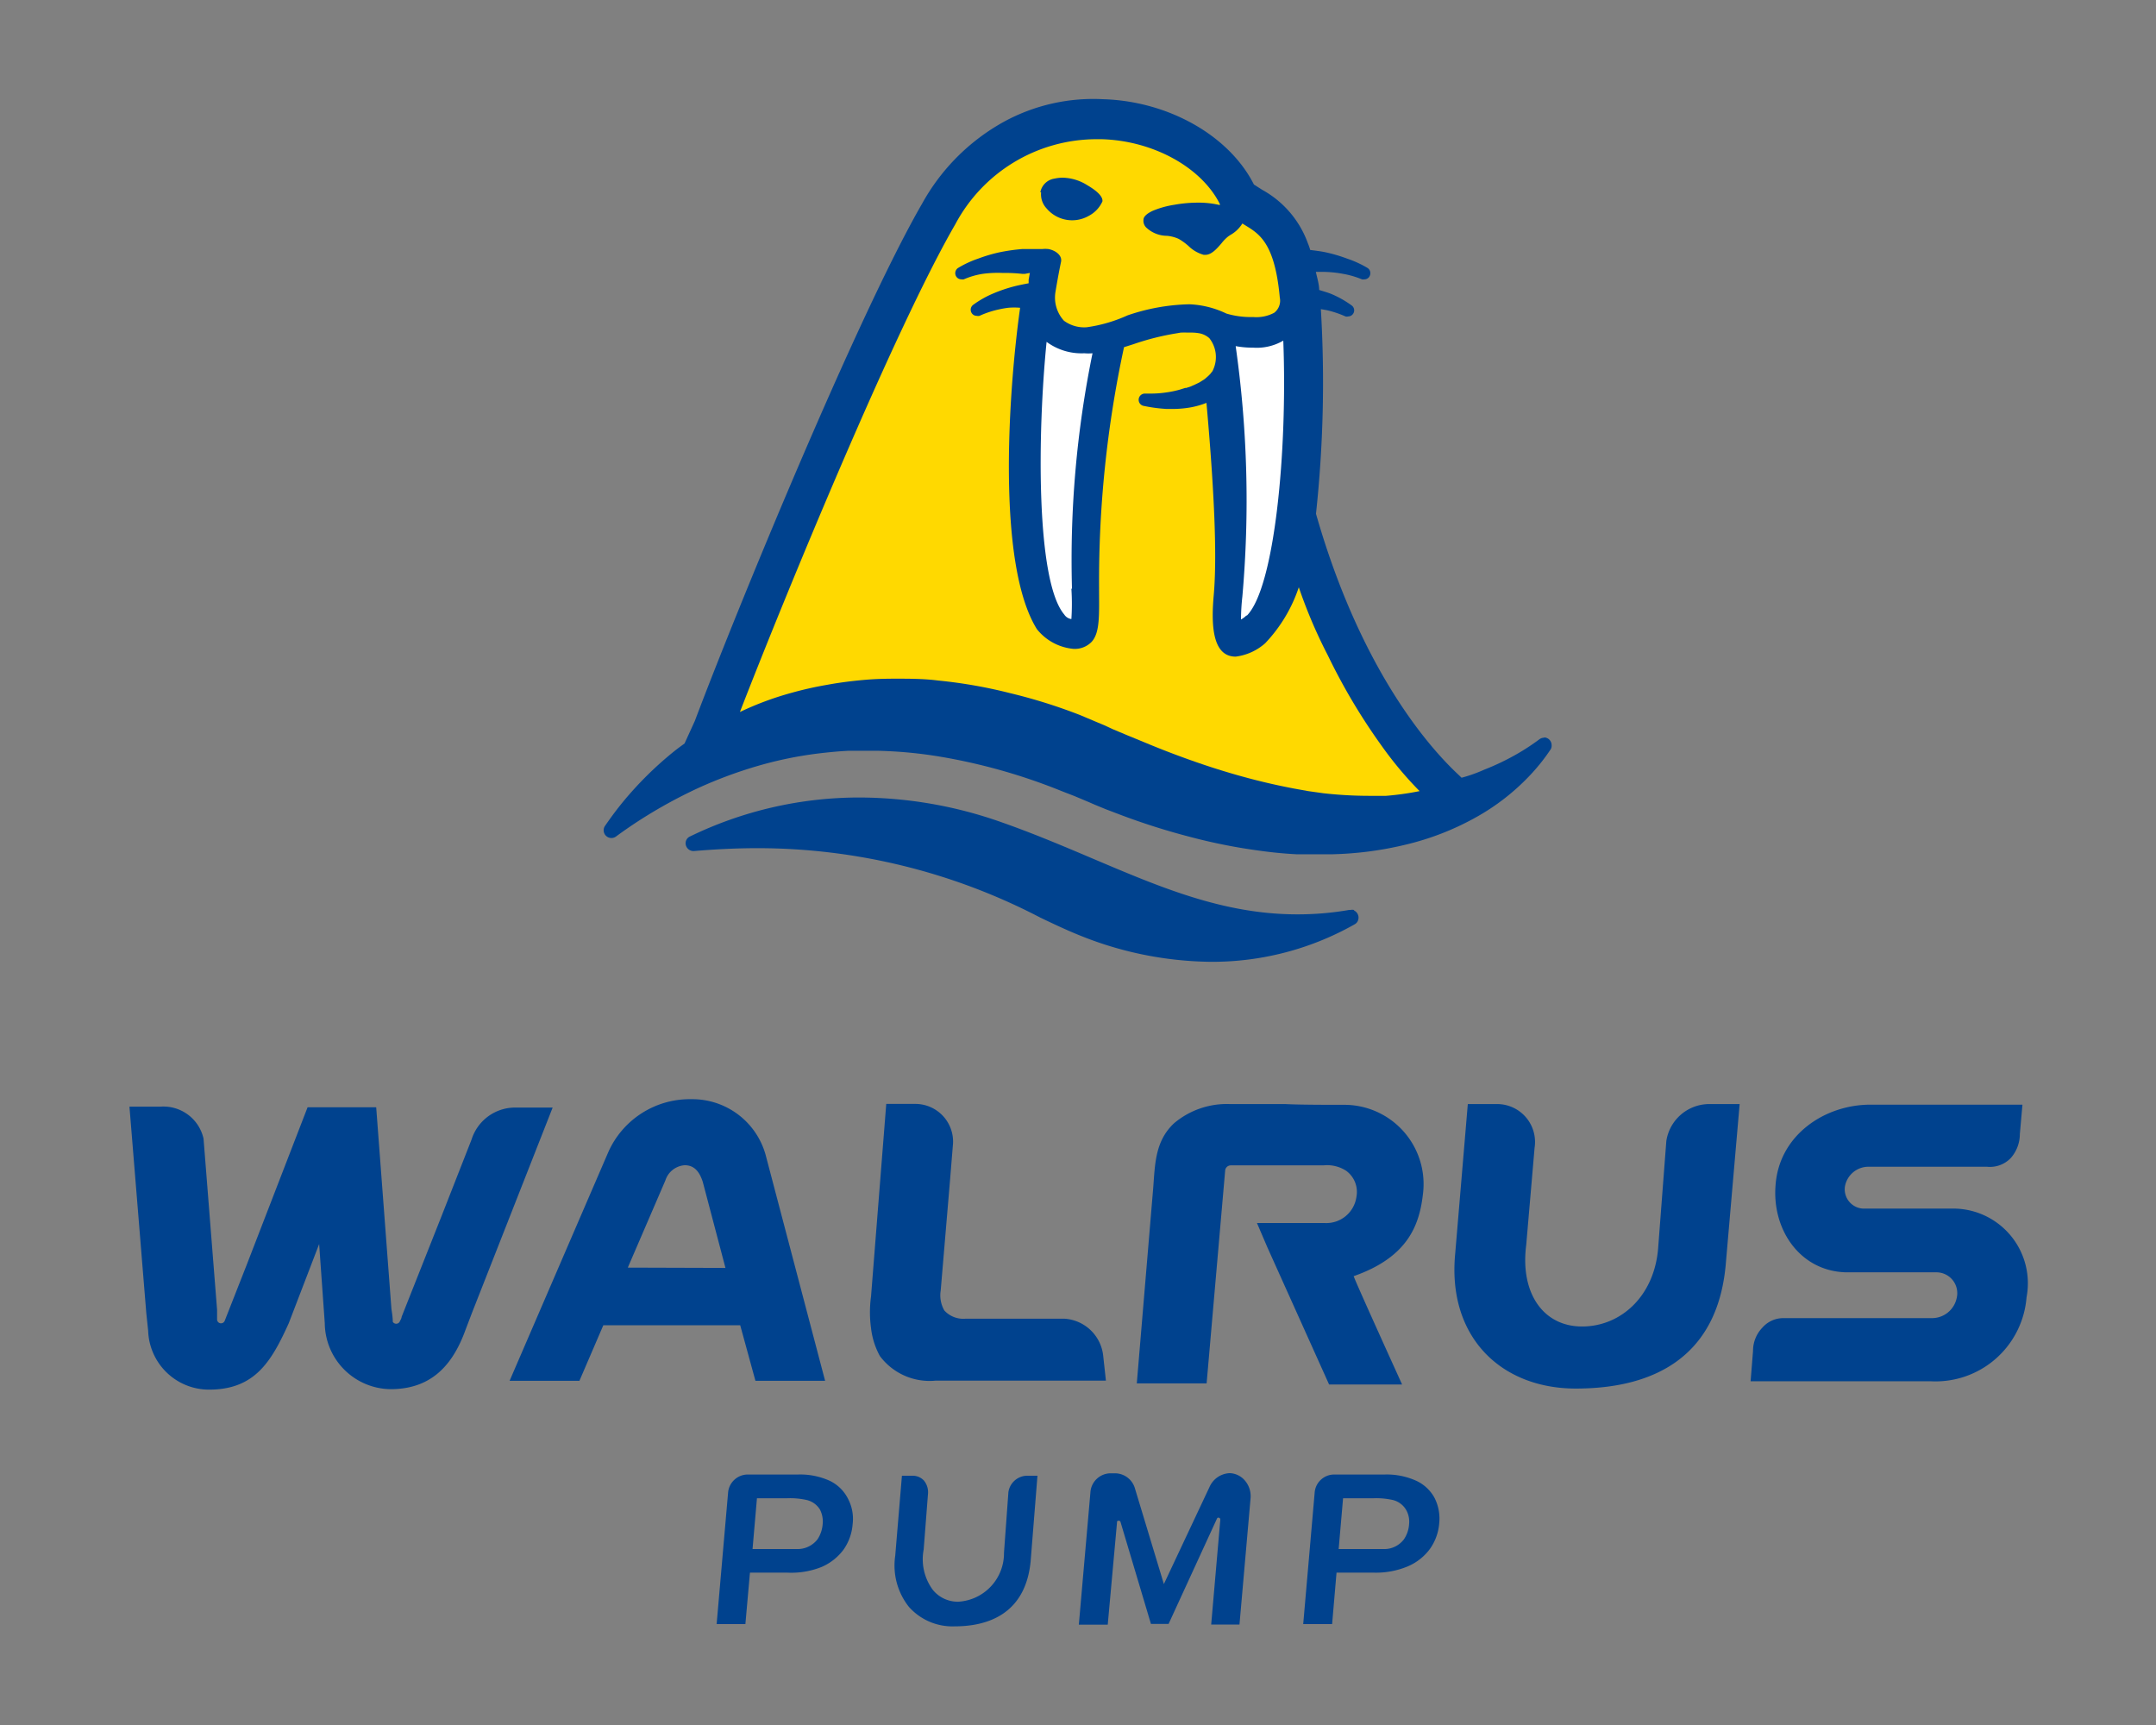 <svg xmlns="http://www.w3.org/2000/svg" viewBox="0 0 141.73 113.39"><rect x="0" y="0" width="141.73" height="113.39" fill="#808080" stroke="none"/><defs><style>.cls-1{fill:#00428e;}.cls-2{fill:#ffd900;}.cls-3{fill:#fff;}.cls-4{fill:none;}</style></defs><g id="Logo"><path class="cls-1" d="M93.12,97.34a4.7,4.7,0,0,0-2.1-.42H87.68a1.29,1.29,0,0,0-1.26,1.22l-.75,8.61h1.9l.29-3.38h2.48a5.4,5.4,0,0,0,2.22-.42A3.51,3.51,0,0,0,94,101.81a3.35,3.35,0,0,0,.61-1.68,3,3,0,0,0-.3-1.66A2.61,2.61,0,0,0,93.12,97.34Zm-.49,2.84a2,2,0,0,1-.34,1,1.62,1.62,0,0,1-1.26.64H88l.29-3.34h2a5,5,0,0,1,1.29.12,1.39,1.39,0,0,1,.84.62A1.55,1.55,0,0,1,92.63,100.18Z"/><path class="cls-1" d="M54.56,97.34a4.68,4.68,0,0,0-2.1-.42H49.13a1.3,1.3,0,0,0-1.27,1.22l-.75,8.61H49l.3-3.38h2.47A5.36,5.36,0,0,0,54,103a3.54,3.54,0,0,0,1.45-1.14,3.34,3.34,0,0,0,.6-1.68,2.82,2.82,0,0,0-.3-1.66A2.61,2.61,0,0,0,54.56,97.34Zm-.48,2.84a2.09,2.09,0,0,1-.34,1,1.66,1.66,0,0,1-1.27.64h-3l.29-3.34h2a5,5,0,0,1,1.29.12,1.4,1.4,0,0,1,.85.62A1.71,1.71,0,0,1,54.08,100.18Z"/><path class="cls-1" d="M80.84,96.83a1.52,1.52,0,0,0-1.33.91l-3,6.38-1.9-6.28a1.37,1.37,0,0,0-1.31-1H73a1.34,1.34,0,0,0-1.32,1.27l-.76,8.68h1.9l.61-6.72c0-.06,0-.11.1-.11a.11.11,0,0,1,.13.08l2,6.7h1.16L80,99.82a.1.1,0,0,1,.13-.06.12.12,0,0,1,.09.13l-.6,6.89h1.86l.73-8.31a1.58,1.58,0,0,0-.37-1.15A1.37,1.37,0,0,0,80.84,96.83Z"/><path class="cls-1" d="M66,102.06a3.19,3.19,0,0,1-3,3.22,2.11,2.11,0,0,1-1.68-.78,3.39,3.39,0,0,1-.6-2.65L61,98.24a1.22,1.22,0,0,0-.26-.92A1,1,0,0,0,60,97h-.71l-.44,5.26a4.37,4.37,0,0,0,.9,3.36,3.83,3.83,0,0,0,3,1.28c2.09,0,4.65-.74,5-4.26L68.2,97h-.73a1.26,1.26,0,0,0-1.18,1.08Z"/><path class="cls-1" d="M89,59.81a.54.54,0,0,0-.22,0h-.09a19.63,19.63,0,0,1-3.41.29c-4.86,0-9-1.78-13.46-3.67-1.91-.81-3.89-1.65-6-2.39a28.15,28.15,0,0,0-9.27-1.62A25.45,25.45,0,0,0,45.32,55a.49.49,0,0,0-.25.41.52.52,0,0,0,.54.53c1.42-.12,2.83-.19,4.19-.19a40.21,40.21,0,0,1,18.6,4.57c.9.43,1.69.8,2.4,1.09a23.53,23.53,0,0,0,8.8,1.81h0a19,19,0,0,0,9.46-2.47.47.47,0,0,0,.2-.22.52.52,0,0,0-.24-.68"/><path class="cls-1" d="M101.52,48.49a.53.53,0,0,0-.32.1,14.53,14.53,0,0,1-1.53,1,16.1,16.1,0,0,1-2.1,1,9.62,9.62,0,0,1-1.49.53l-.25-.24c-1.83-1.71-6.38-6.8-9.32-17.11a80.91,80.91,0,0,0,.32-13.45h0l.4.07a6.72,6.72,0,0,1,1.22.41.33.33,0,0,0,.17,0,.4.4,0,0,0,.24-.72,6.7,6.7,0,0,0-1.3-.74c-.26-.11-.56-.19-.84-.28,0-.35-.12-.75-.22-1.19l.26,0H87a7.62,7.62,0,0,1,1.29.13,6,6,0,0,1,1.24.36.41.41,0,0,0,.16,0,.38.38,0,0,0,.36-.24.41.41,0,0,0-.14-.5A6.94,6.94,0,0,0,88.56,17a10.34,10.34,0,0,0-1.43-.42c-.34-.07-.69-.11-1-.15a3.66,3.66,0,0,0-.15-.43,6.54,6.54,0,0,0-3-3.52l-.55-.35c-1.63-3.23-5.64-5.49-9.94-5.61A12.27,12.27,0,0,0,66,8a13.7,13.7,0,0,0-5.38,5.38c-4.26,7.37-12.31,27-14.94,34L45,48.87c-.34.25-.35.25-.68.51A23.41,23.41,0,0,0,41,52.65c-.43.52-.84,1.07-1.25,1.67a.51.51,0,0,0,.75.66c.53-.39,1.07-.76,1.6-1.1a32,32,0,0,1,3.75-2.06,29,29,0,0,1,3.91-1.46,25.33,25.33,0,0,1,4-.83c.74-.09,1.4-.15,2-.18q.67,0,1.35,0h.66a28.92,28.92,0,0,1,4,.38,38.16,38.16,0,0,1,7.85,2.2c.32.13.64.25,1,.39l1,.42c.35.16.71.3,1.07.45l1.08.41A44.58,44.58,0,0,0,78.2,55a36.77,36.77,0,0,0,4.63.92c.86.12,1.64.19,2.38.23l1.2,0h1.2a22.71,22.71,0,0,0,4.79-.63,17.9,17.9,0,0,0,4.52-1.74,14.69,14.69,0,0,0,3.77-2.94,12.86,12.86,0,0,0,1.25-1.59A.44.44,0,0,0,102,49a.51.51,0,0,0-.5-.53"/><path class="cls-2" d="M90.81,49a39.7,39.7,0,0,1-3.52-5.92,32.61,32.61,0,0,1-1.91-4.48,9.83,9.83,0,0,1-2.21,3.68,3.59,3.59,0,0,1-1.94.88c-1.6,0-1.6-2.27-1.44-4.06.18-2.07.14-5.67-.48-12.62a5.52,5.52,0,0,1-1,.29,6.84,6.84,0,0,1-1.28.11h-.34a9.9,9.9,0,0,1-1.55-.21.41.41,0,0,1,.09-.8h.4a6.9,6.9,0,0,0,1-.07,6.69,6.69,0,0,0,.93-.19l.35-.11.07,0,.3-.1.29-.13.27-.13.24-.15a1.22,1.22,0,0,0,.18-.13l.17-.15.13-.13.06-.08.06-.07,0,0v0a.41.41,0,0,0,.06-.11,2,2,0,0,0-.24-2.09,1.38,1.38,0,0,0-.64-.32,3.17,3.17,0,0,0-.53-.05H78a2.69,2.69,0,0,0-.29,0h-.08l-.29.05a17.08,17.08,0,0,0-2.82.71l-.63.2a73,73,0,0,0-1.64,15.77c0,1.78.08,3-.5,3.61a1.54,1.54,0,0,1-1.18.45,3.47,3.47,0,0,1-2.41-1.3c-2.68-4.32-1.85-15.8-1.1-21.12a4.53,4.53,0,0,0-.78,0,6.66,6.66,0,0,0-.67.12,6.24,6.24,0,0,0-1.22.41.39.39,0,0,1-.18,0,.39.39,0,0,1-.36-.23.4.4,0,0,1,.12-.49,6.49,6.49,0,0,1,1.3-.74,9.72,9.72,0,0,1,1.41-.48c.31-.08.63-.14.94-.2l0-.23.08-.45L67.38,18h0l-.19,0a10.38,10.38,0,0,0-1.09-.06h-.21A7.41,7.41,0,0,0,64.6,18a5.13,5.13,0,0,0-1.24.36.45.45,0,0,1-.16,0,.4.4,0,0,1-.37-.24.41.41,0,0,1,.14-.5A6.66,6.66,0,0,1,64.3,17a10.05,10.05,0,0,1,1.42-.42,12.69,12.69,0,0,1,1.47-.21c.25,0,.5,0,.75,0h.57a1.88,1.88,0,0,1,.41,0c.44.08.92.4.83.84,0,0-.16.73-.37,2a2.26,2.26,0,0,0,.56,1.87,2.24,2.24,0,0,0,1.5.43,9.7,9.7,0,0,0,2.68-.78A13.33,13.33,0,0,1,78.19,20a6.2,6.2,0,0,1,2.43.61,5.59,5.59,0,0,0,1.67.23h.11a2.48,2.48,0,0,0,1.36-.28,1,1,0,0,0,.37-1c-.35-3.86-1.51-4.26-2.46-4.87a2.16,2.16,0,0,1-.78.75l-.15.1a2.7,2.7,0,0,0-.44.45c-.31.36-.66.76-1.06.76h-.11a2.31,2.31,0,0,1-1-.58,3.85,3.85,0,0,0-.65-.47,2.36,2.36,0,0,0-.77-.2A2,2,0,0,1,75.4,15a.62.62,0,0,1-.23-.56c0-.21.24-.41.6-.58a6,6,0,0,1,1.43-.4,8.74,8.74,0,0,1,1.55-.14,6,6,0,0,1,1.44.16.31.31,0,0,1,0-.07h0c-1.22-2.43-4.41-4.17-7.78-4.26H72a10.53,10.53,0,0,0-9.2,5.59c-4,6.9-11.26,24.58-14.16,32.06a20.29,20.29,0,0,1,3.39-1.26,23.23,23.23,0,0,1,2.36-.53c.81-.15,1.63-.25,2.41-.32s1.45-.08,2.18-.08,1.78,0,2.68.12a31.83,31.83,0,0,1,4.74.83A35.52,35.52,0,0,1,71,47l1.09.46.55.23.49.23,1,.42,1,.41c1.33.56,2.66,1.06,3.93,1.49s2.7.85,4,1.16c.66.16,1.32.3,2,.43L86,52l1,.14a27.38,27.38,0,0,0,3,.17q.55,0,1.11,0A18.8,18.8,0,0,0,93.32,52a24.12,24.12,0,0,1-2.51-3M68.39,12.64a1.11,1.11,0,0,1,.93-.9,2.51,2.51,0,0,1,.55-.06,3.13,3.13,0,0,1,1.6.49c.29.17,1.06.64,1,1.07a2,2,0,0,1-.9.95,2.2,2.2,0,0,1-2.77-.49,1.35,1.35,0,0,1-.36-1.06"/><path class="cls-3" d="M70.43,38.69a15.23,15.23,0,0,1,0,2h0a.66.66,0,0,1-.47-.3c-1.85-2.18-1.77-11.8-1.16-17.92a3.86,3.86,0,0,0,2.48.75,3,3,0,0,0,.54,0,67.69,67.69,0,0,0-1.35,15.48"/><path class="cls-3" d="M81.93,40.46a1.55,1.55,0,0,1-.35.26,14.2,14.2,0,0,1,.09-1.51,72,72,0,0,0-.44-16.46,5.87,5.87,0,0,0,1.13.1,3.46,3.46,0,0,0,2-.46c.28,7.24-.56,16.2-2.39,18.07"/><path class="cls-1" d="M128.46,79.44h-6A1.27,1.27,0,0,1,121.28,78a1.57,1.57,0,0,1,1.5-1.31h7.84a1.89,1.89,0,0,0,1.57-.58,2.39,2.39,0,0,0,.59-1.57l.17-1.93h-10c-3,0-6,2-6.23,5.3-.24,3,1.7,5.72,4.75,5.72h5.79a1.37,1.37,0,0,1,1.37,1.68A1.66,1.66,0,0,1,127,86.64l-9.8,0a1.83,1.83,0,0,0-1.35.63,2.19,2.19,0,0,0-.61,1.52l-.16,2h11.83a6,6,0,0,0,6.31-5.52A4.91,4.91,0,0,0,128.46,79.44Z"/><path class="cls-1" d="M109.54,75,109,82.07c-.26,3.13-2.45,5.12-5,5.12s-4.08-2.19-3.67-5.36l.55-6.39a2.49,2.49,0,0,0-2.46-2.87H96.49l-.83,9.84c-.52,5.46,3,8.86,7.93,8.86s9.27-1.92,9.85-8.09l.92-10.61h-2A2.86,2.86,0,0,0,109.54,75Z"/><path class="cls-1" d="M70,86.68H63.44a1.69,1.69,0,0,1-1.36-.54,2,2,0,0,1-.24-1.32l.61-7.21.2-2.46a2.48,2.48,0,0,0-2.49-2.59h-1.9l-1,12.65a7.65,7.65,0,0,0,0,2.09,5,5,0,0,0,.58,1.83,4.08,4.08,0,0,0,3.66,1.62H72.7l-.18-1.65A2.73,2.73,0,0,0,70,86.68Z"/><path class="cls-1" d="M45.45,72.25A5.86,5.86,0,0,0,40,75.7l-6.5,15.06h4.59l1.57-3.65h9l1,3.65h4.58L50.33,75.91A5,5,0,0,0,45.45,72.25ZM41.27,83.32l2.47-5.73a1.44,1.44,0,0,1,1.27-1c.69,0,1,.51,1.19,1.1l1.49,5.65Z"/><path class="cls-1" d="M33.85,72.8A3,3,0,0,0,31,74.9L29,80h0L26.4,86.56c0,.1-.08.21-.13.32a.26.26,0,0,1-.45,0c0-.34-.07-.7-.09-.86l-1-13.24-4.51,0h0l-4,10.35-1.45,3.69a.26.26,0,0,1-.5-.08l0-.49c0-.06,0-.12,0-.16l-.89-11.25a2.7,2.7,0,0,0-2.83-2.1H8.51L9.62,86.34l.12,1.13a4,4,0,0,0,4,3.87c3,0,4.09-1.82,5.24-4.36v0l2-5.21s.37,5.21.37,5.2a4.38,4.38,0,0,0,4.32,4.34c2.47,0,4-1.33,4.92-3.87l.43-1.13L36.33,72.8Z"/><path class="cls-1" d="M88.3,72.62c-1,0-2.88,0-3.81-.05H80.85a5.37,5.37,0,0,0-3.68,1.27c-1.24,1.17-1.24,2.68-1.36,4.23L74.73,90.93h4.59l1.22-14a.37.37,0,0,1,.37-.33H87a2.3,2.3,0,0,1,1.5.36,1.72,1.72,0,0,1,.67,1.7,2,2,0,0,1-2.09,1.73H82.63L83.32,82l4.05,9h4.8s-3.23-7.1-3.18-7.12c3.66-1.28,4.34-3.47,4.56-5.47A5.21,5.21,0,0,0,88.3,72.62Z"/></g><g id="最小範圍"><rect class="cls-4" x="8.51" width="124.71" height="100.4"/><rect class="cls-4" x="-19.84" y="-28.35" width="181.4" height="156.95"/></g></svg>